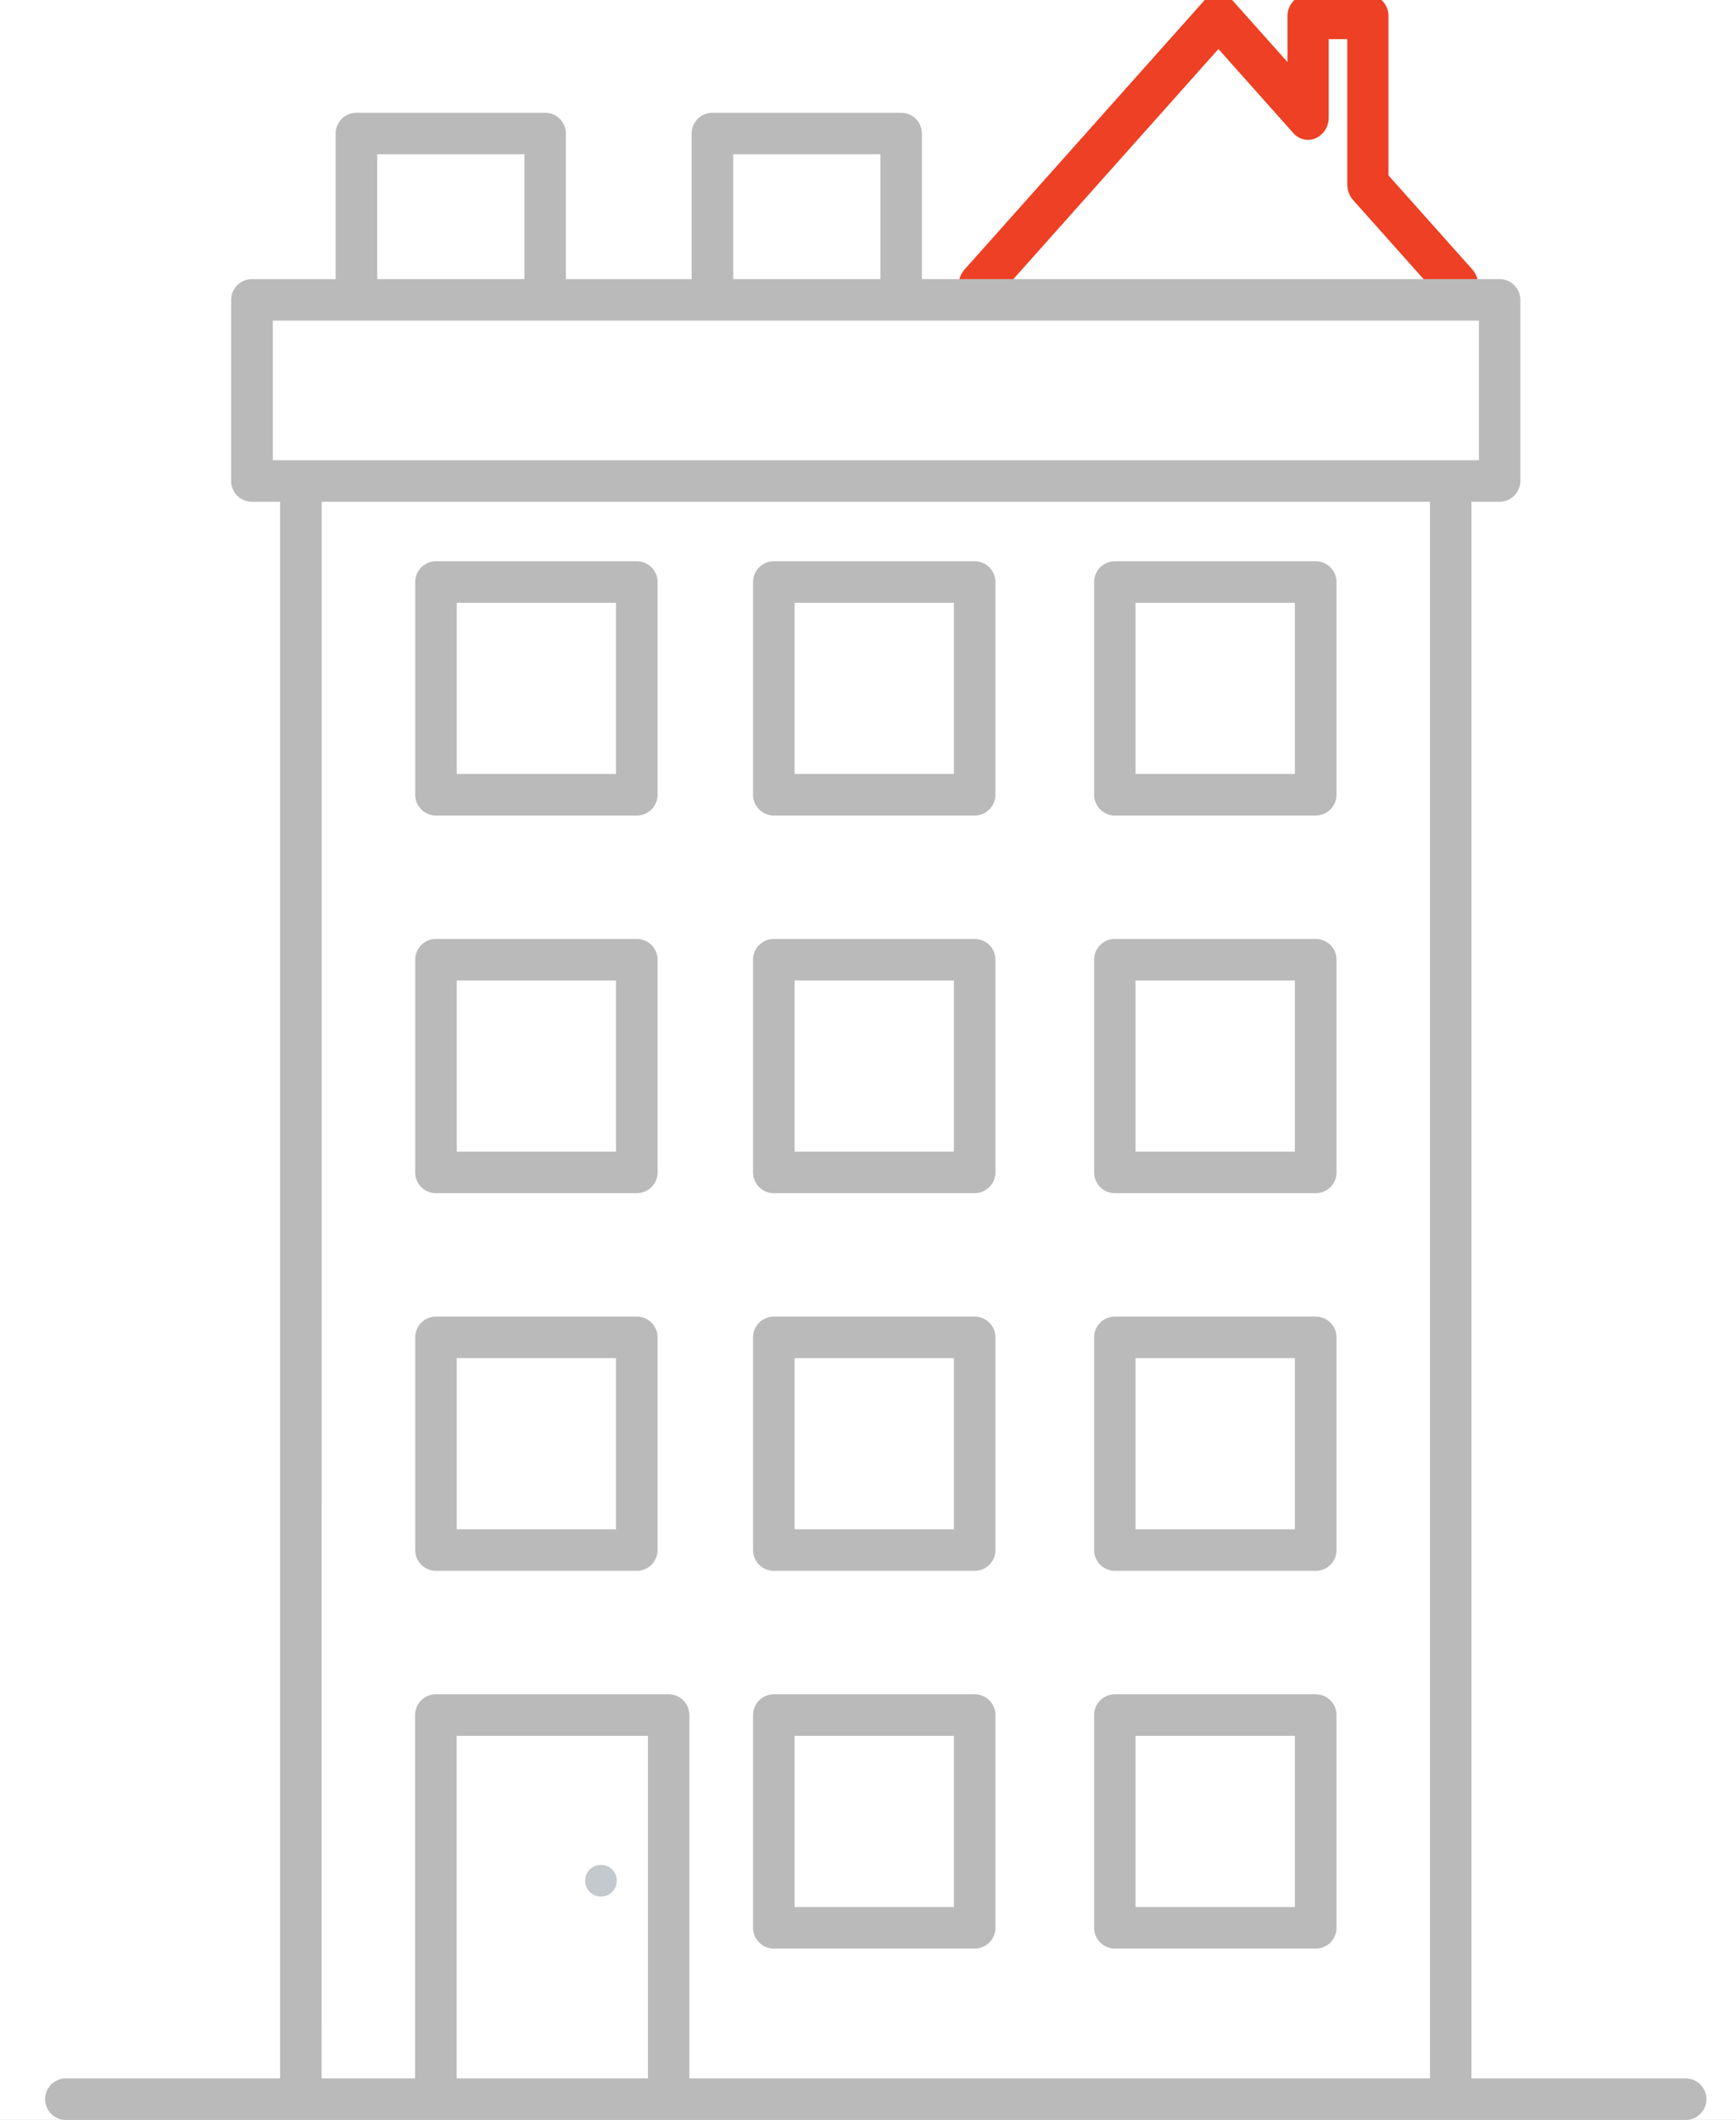 <svg xmlns="http://www.w3.org/2000/svg" xmlns:xlink="http://www.w3.org/1999/xlink" width="77" height="94" viewBox="0 0 77 94"><rect x="0" y="0" width="77" height="94" fill="#333333" stroke="none"/><defs><clipPath id="b"><rect width="77" height="94"/></clipPath></defs><g id="a" clip-path="url(#b)"><rect width="77" height="94" fill="#fff"/><g transform="translate(-643 -3287)"><g transform="translate(685.772 3287)"><path d="M130.565,161.866v-7.129a.707.707,0,0,0-.663-.744H127.25a.707.707,0,0,0-.663.744V157.4l-2.846-3.193a.613.613,0,0,0-.938,0l-10.608,11.9a.808.808,0,0,0,0,1.052.613.613,0,0,0,.938,0l10.139-11.373,3.509,3.936a.611.611,0,0,0,.722.161.749.749,0,0,0,.41-.687v-3.718h1.326v6.693a.793.793,0,0,0,.194.526l3.978,4.462a.614.614,0,0,0,.938,0,.808.808,0,0,0,0-1.052Z" transform="translate(-112 -153.993)" fill="#ed4024"/><path d="M112.664,167.63a.871.871,0,0,1-.656-.3,1.052,1.052,0,0,1,0-1.384l10.608-11.9a.863.863,0,0,1,1.311,0l2.409,2.7v-2.011a.957.957,0,0,1,.913-.994H129.9a.957.957,0,0,1,.913.994v7.034l3.721,4.173a1.052,1.052,0,0,1,0,1.384.864.864,0,0,1-1.311,0l-3.978-4.462a1.037,1.037,0,0,1-.257-.692v-6.443h-.826V159.2a1,1,0,0,1-.555.914.844.844,0,0,1-.358.08.883.883,0,0,1-.656-.3l-3.322-3.727-9.953,11.164A.871.871,0,0,1,112.664,167.63Zm10.608-13.387a.377.377,0,0,0-.282.134l-10.609,11.9a.561.561,0,0,0,0,.719.363.363,0,0,0,.564,0l10.326-11.583,3.7,4.145a.365.365,0,0,0,.43.1.5.5,0,0,0,.265-.46v-3.968h1.826v6.943a.545.545,0,0,0,.131.36L133.6,167a.364.364,0,0,0,.565,0,.56.56,0,0,0,0-.719l-3.848-4.316v-7.224a.459.459,0,0,0-.413-.494H127.25a.459.459,0,0,0-.413.494v3.323l-3.283-3.683A.378.378,0,0,0,123.272,154.243Z" transform="translate(-112 -153.993)" fill="#ed4024"/></g><g transform="translate(645 3292)"><path d="M317.84,400.527h8.909a.921.921,0,0,0,.921-.921v-9.432a.921.921,0,0,0-.921-.921H317.84a.921.921,0,0,0-.921.921v9.432A.921.921,0,0,0,317.84,400.527Zm.921-9.432h7.066v7.59h-7.066Z" transform="translate(-285.517 -319.127)" fill="#bababa"/><path d="M409.786,400.527H418.7a.921.921,0,0,0,.921-.921v-9.432a.921.921,0,0,0-.921-.921h-8.909a.921.921,0,0,0-.921.921v9.432A.921.921,0,0,0,409.786,400.527Zm.921-9.432h7.066v7.59h-7.066Z" transform="translate(-362.34 -319.127)" fill="#bababa"/><path d="M317.84,298.707h8.909a.921.921,0,0,0,.921-.921v-9.432a.921.921,0,0,0-.921-.921H317.84a.921.921,0,0,0-.921.921v9.432A.922.922,0,0,0,317.84,298.707Zm.921-9.432h7.066v7.59h-7.066Z" transform="translate(-285.517 -234.055)" fill="#bababa"/><path d="M409.786,298.707H418.7a.921.921,0,0,0,.921-.921v-9.432a.921.921,0,0,0-.921-.921h-8.909a.921.921,0,0,0-.921.921v9.432A.922.922,0,0,0,409.786,298.707Zm.921-9.432h7.066v7.59h-7.066Z" transform="translate(-362.34 -234.055)" fill="#bababa"/><path d="M317.84,196.891h8.909a.921.921,0,0,0,.921-.921v-9.431a.921.921,0,0,0-.921-.921H317.84a.921.921,0,0,0-.921.921v9.432a.922.922,0,0,0,.921.921Zm.921-9.431h7.066v7.59h-7.066Z" transform="translate(-285.517 -148.985)" fill="#bababa"/><path d="M317.84,196.891h8.909a.921.921,0,0,0,.921-.921v-9.431a.921.921,0,0,0-.921-.921H317.84a.921.921,0,0,0-.921.921v9.432a.922.922,0,0,0,.921.921Zm.921-9.431h7.066v7.59h-7.066Z" transform="translate(-285.517 -165.731)" fill="#bababa"/><path d="M226.726,298.707h8.909a.921.921,0,0,0,.921-.921v-9.432a.921.921,0,0,0-.921-.921h-8.909a.921.921,0,0,0-.921.921v9.432A.922.922,0,0,0,226.726,298.707Zm.921-9.432h7.066v7.59h-7.066Z" transform="translate(-209.389 -234.055)" fill="#bababa"/><path d="M226.726,196.891h8.909a.921.921,0,0,0,.921-.921v-9.431a.921.921,0,0,0-.921-.921h-8.909a.921.921,0,0,0-.921.921v9.432a.922.922,0,0,0,.922.921Zm.921-9.431h7.066v7.59h-7.066Z" transform="translate(-209.389 -148.985)" fill="#bababa"/><path d="M226.726,196.891h8.909a.921.921,0,0,0,.921-.921v-9.431a.921.921,0,0,0-.921-.921h-8.909a.921.921,0,0,0-.921.921v9.432a.922.922,0,0,0,.922.921Zm.921-9.431h7.066v7.59h-7.066Z" transform="translate(-209.389 -165.731)" fill="#bababa"/><path d="M409.786,196.891H418.7a.921.921,0,0,0,.921-.921v-9.431a.921.921,0,0,0-.921-.921h-8.909a.921.921,0,0,0-.921.921v9.432a.922.922,0,0,0,.922.921Zm.921-9.431h7.066v7.59h-7.066Z" transform="translate(-362.34 -148.985)" fill="#bababa"/><path d="M409.786,196.891H418.7a.921.921,0,0,0,.921-.921v-9.431a.921.921,0,0,0-.921-.921h-8.909a.921.921,0,0,0-.921.921v9.432a.922.922,0,0,0,.922.921Zm.921-9.431h7.066v7.59h-7.066Z" transform="translate(-362.34 -165.731)" fill="#bababa"/><path d="M198.766,121.16h-9.5V51.251h1.249a.921.921,0,0,0,.921-.921V42.3a.921.921,0,0,0-.921-.921H164.892V34.924a.921.921,0,0,0-.921-.921H155.6a.921.921,0,0,0-.921.921V41.38H149.1V34.924a.921.921,0,0,0-.921-.921H139.81a.921.921,0,0,0-.921.921V41.38h-3.714a.921.921,0,0,0-.921.921v8.03a.921.921,0,0,0,.921.921h1.249V121.16h-9.5a.921.921,0,1,0,0,1.843h71.844a.921.921,0,1,0,0-1.843ZM156.521,35.845h6.53v5.534h-6.53Zm-15.789,0h6.53v5.534h-6.53ZM136.1,43.221h53.5v6.188H136.1Zm2.17,8.03h49.156v69.908H154.579V105.05a.921.921,0,0,0-.921-.921H143.332a.921.921,0,0,0-.921.921v16.109h-4.145Zm14.471,69.908h-8.485V105.971h8.485Z" transform="translate(-126.001 -34.003)" fill="#bababa"/><ellipse cx="0.696" cy="0.696" rx="0.696" ry="0.696" transform="translate(23.958 77.694)" fill="#c4c9cd"/><path d="M.7,0A.7.7,0,1,1,0,.7.7.7,0,0,1,.7,0Z" transform="translate(23.958 77.694)" fill="#c4c9cd"/></g></g></g></svg>